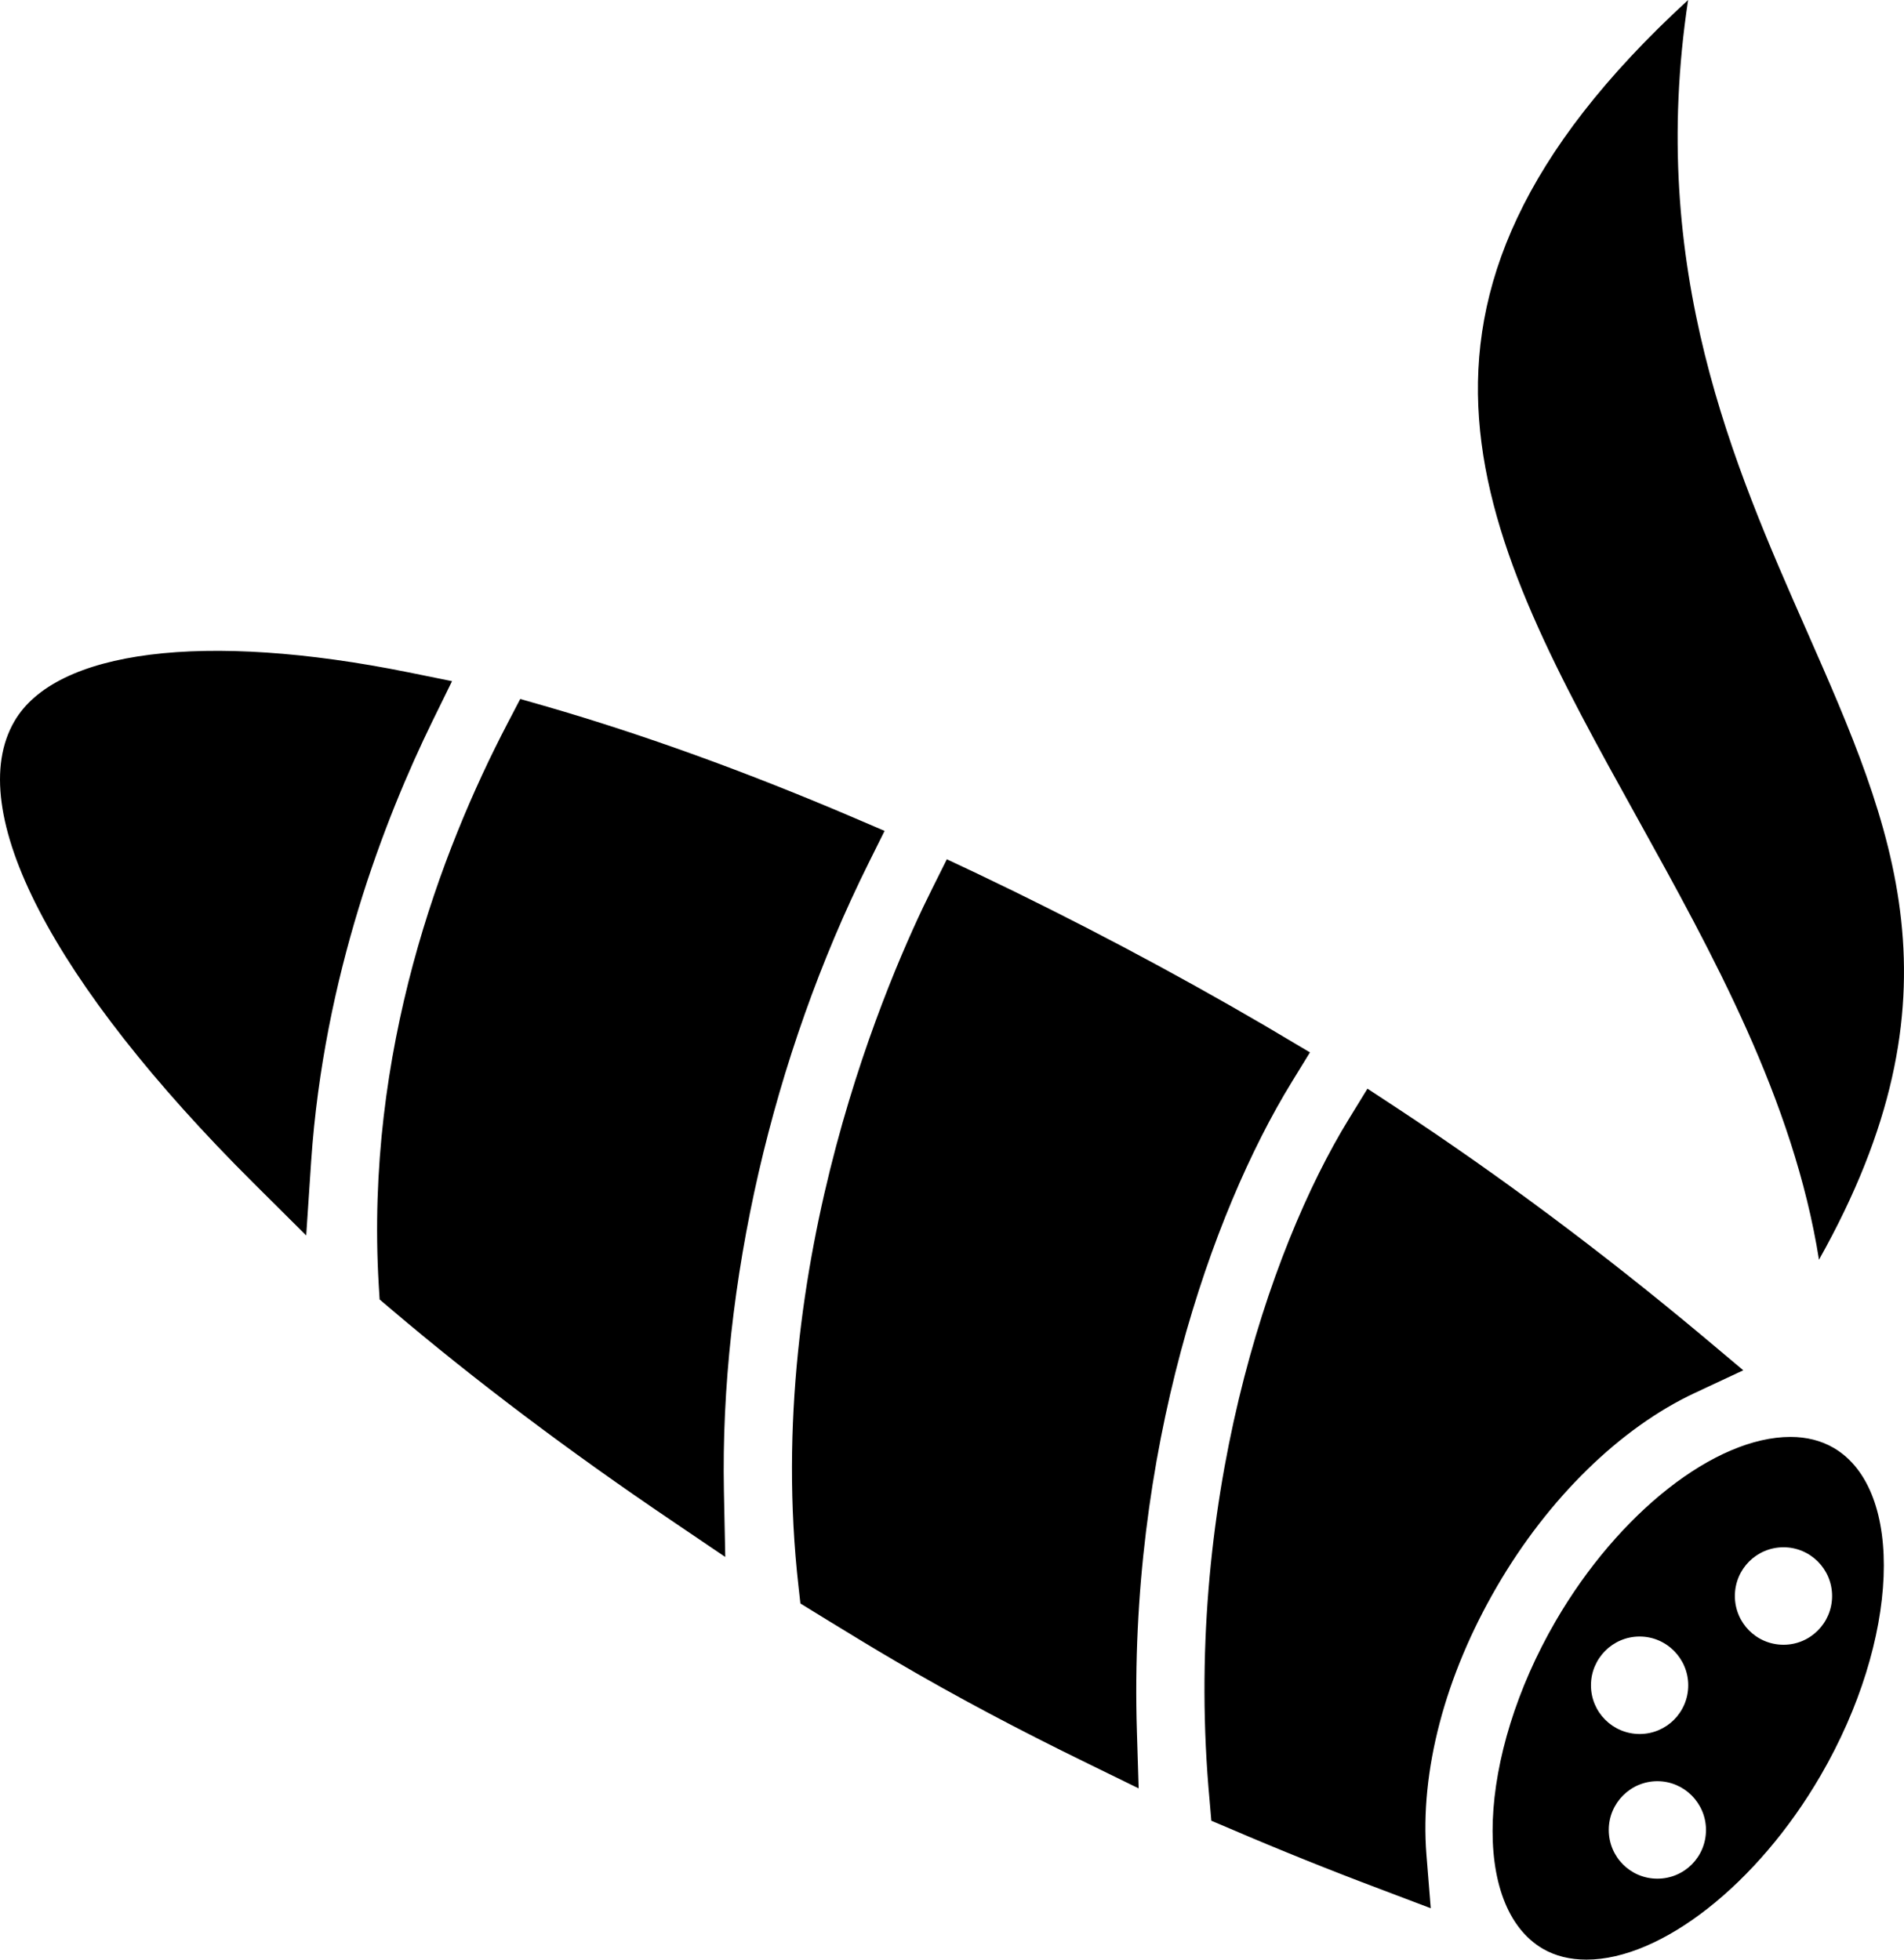 <svg width="34" height="35" viewBox="0 0 34 35" fill="none" xmlns="http://www.w3.org/2000/svg">
<path d="M26.73 28.338C27.646 26.761 28.933 25.501 30.264 24.879L31.13 24.474L30.397 23.858C28.608 22.363 26.774 20.994 24.944 19.789L24.419 19.444L24.092 19.977C22.64 22.334 21.116 26.939 21.6 32.157L21.631 32.519L21.964 32.66C22.844 33.038 23.749 33.402 24.652 33.742L25.549 34.082L25.472 33.124C25.354 31.638 25.8 29.936 26.73 28.338ZM15.509 15.418L15.796 14.84L15.203 14.586C13.307 13.777 11.479 13.117 9.768 12.621L9.29 12.484L9.06 12.925C7.876 15.195 6.517 18.777 6.763 22.949L6.779 23.209L6.978 23.378C8.479 24.653 10.162 25.921 11.981 27.151L12.951 27.808L12.927 26.634C12.854 22.957 13.793 18.87 15.509 15.418ZM32.482 22.499C35.133 17.779 33.819 14.804 32.262 11.265C30.96 8.312 29.417 4.81 30.145 0C24.178 5.478 26.458 9.595 29.236 14.607C30.581 17.035 32.029 19.645 32.482 22.499ZM8.072 12.166L7.298 12.009C3.639 11.269 0.992 11.615 0.257 12.883C-0.666 14.467 0.931 17.549 4.522 21.125L5.468 22.066L5.557 20.733C5.782 17.442 6.86 14.643 7.725 12.874L8.072 12.166ZM23.067 19.326L23.392 18.796L22.591 18.321C20.937 17.354 19.208 16.44 17.447 15.601L16.908 15.347L16.642 15.88C15.916 17.331 13.598 22.516 14.26 28.345L14.293 28.639L14.771 28.933C15.174 29.179 15.577 29.427 15.997 29.672C17.066 30.299 18.19 30.895 19.429 31.499L20.333 31.941L20.302 30.933C20.145 25.948 21.627 21.671 23.067 19.326ZM32.743 25.859C32.521 25.73 32.261 25.664 31.973 25.664C30.629 25.664 28.906 27.016 27.781 28.951C26.373 31.374 26.269 34.056 27.551 34.806C27.774 34.935 28.036 35 28.329 35C29.667 35 31.387 33.648 32.511 31.712C33.919 29.29 34.025 26.608 32.743 25.859ZM28.41 30.1C28.41 29.62 28.799 29.229 29.279 29.229C29.758 29.229 30.147 29.621 30.147 30.1C30.147 30.583 29.758 30.97 29.279 30.97C28.799 30.969 28.41 30.582 28.41 30.1ZM29.596 33.554C29.116 33.554 28.728 33.166 28.728 32.683C28.728 32.204 29.116 31.813 29.596 31.813C30.075 31.813 30.464 32.205 30.464 32.683C30.465 33.167 30.076 33.554 29.596 33.554ZM31.849 29.376C31.366 29.376 30.98 28.986 30.98 28.505C30.98 28.024 31.367 27.635 31.849 27.635C32.327 27.635 32.716 28.024 32.716 28.505C32.716 28.986 32.328 29.376 31.849 29.376Z" fill="black"/>
</svg>
